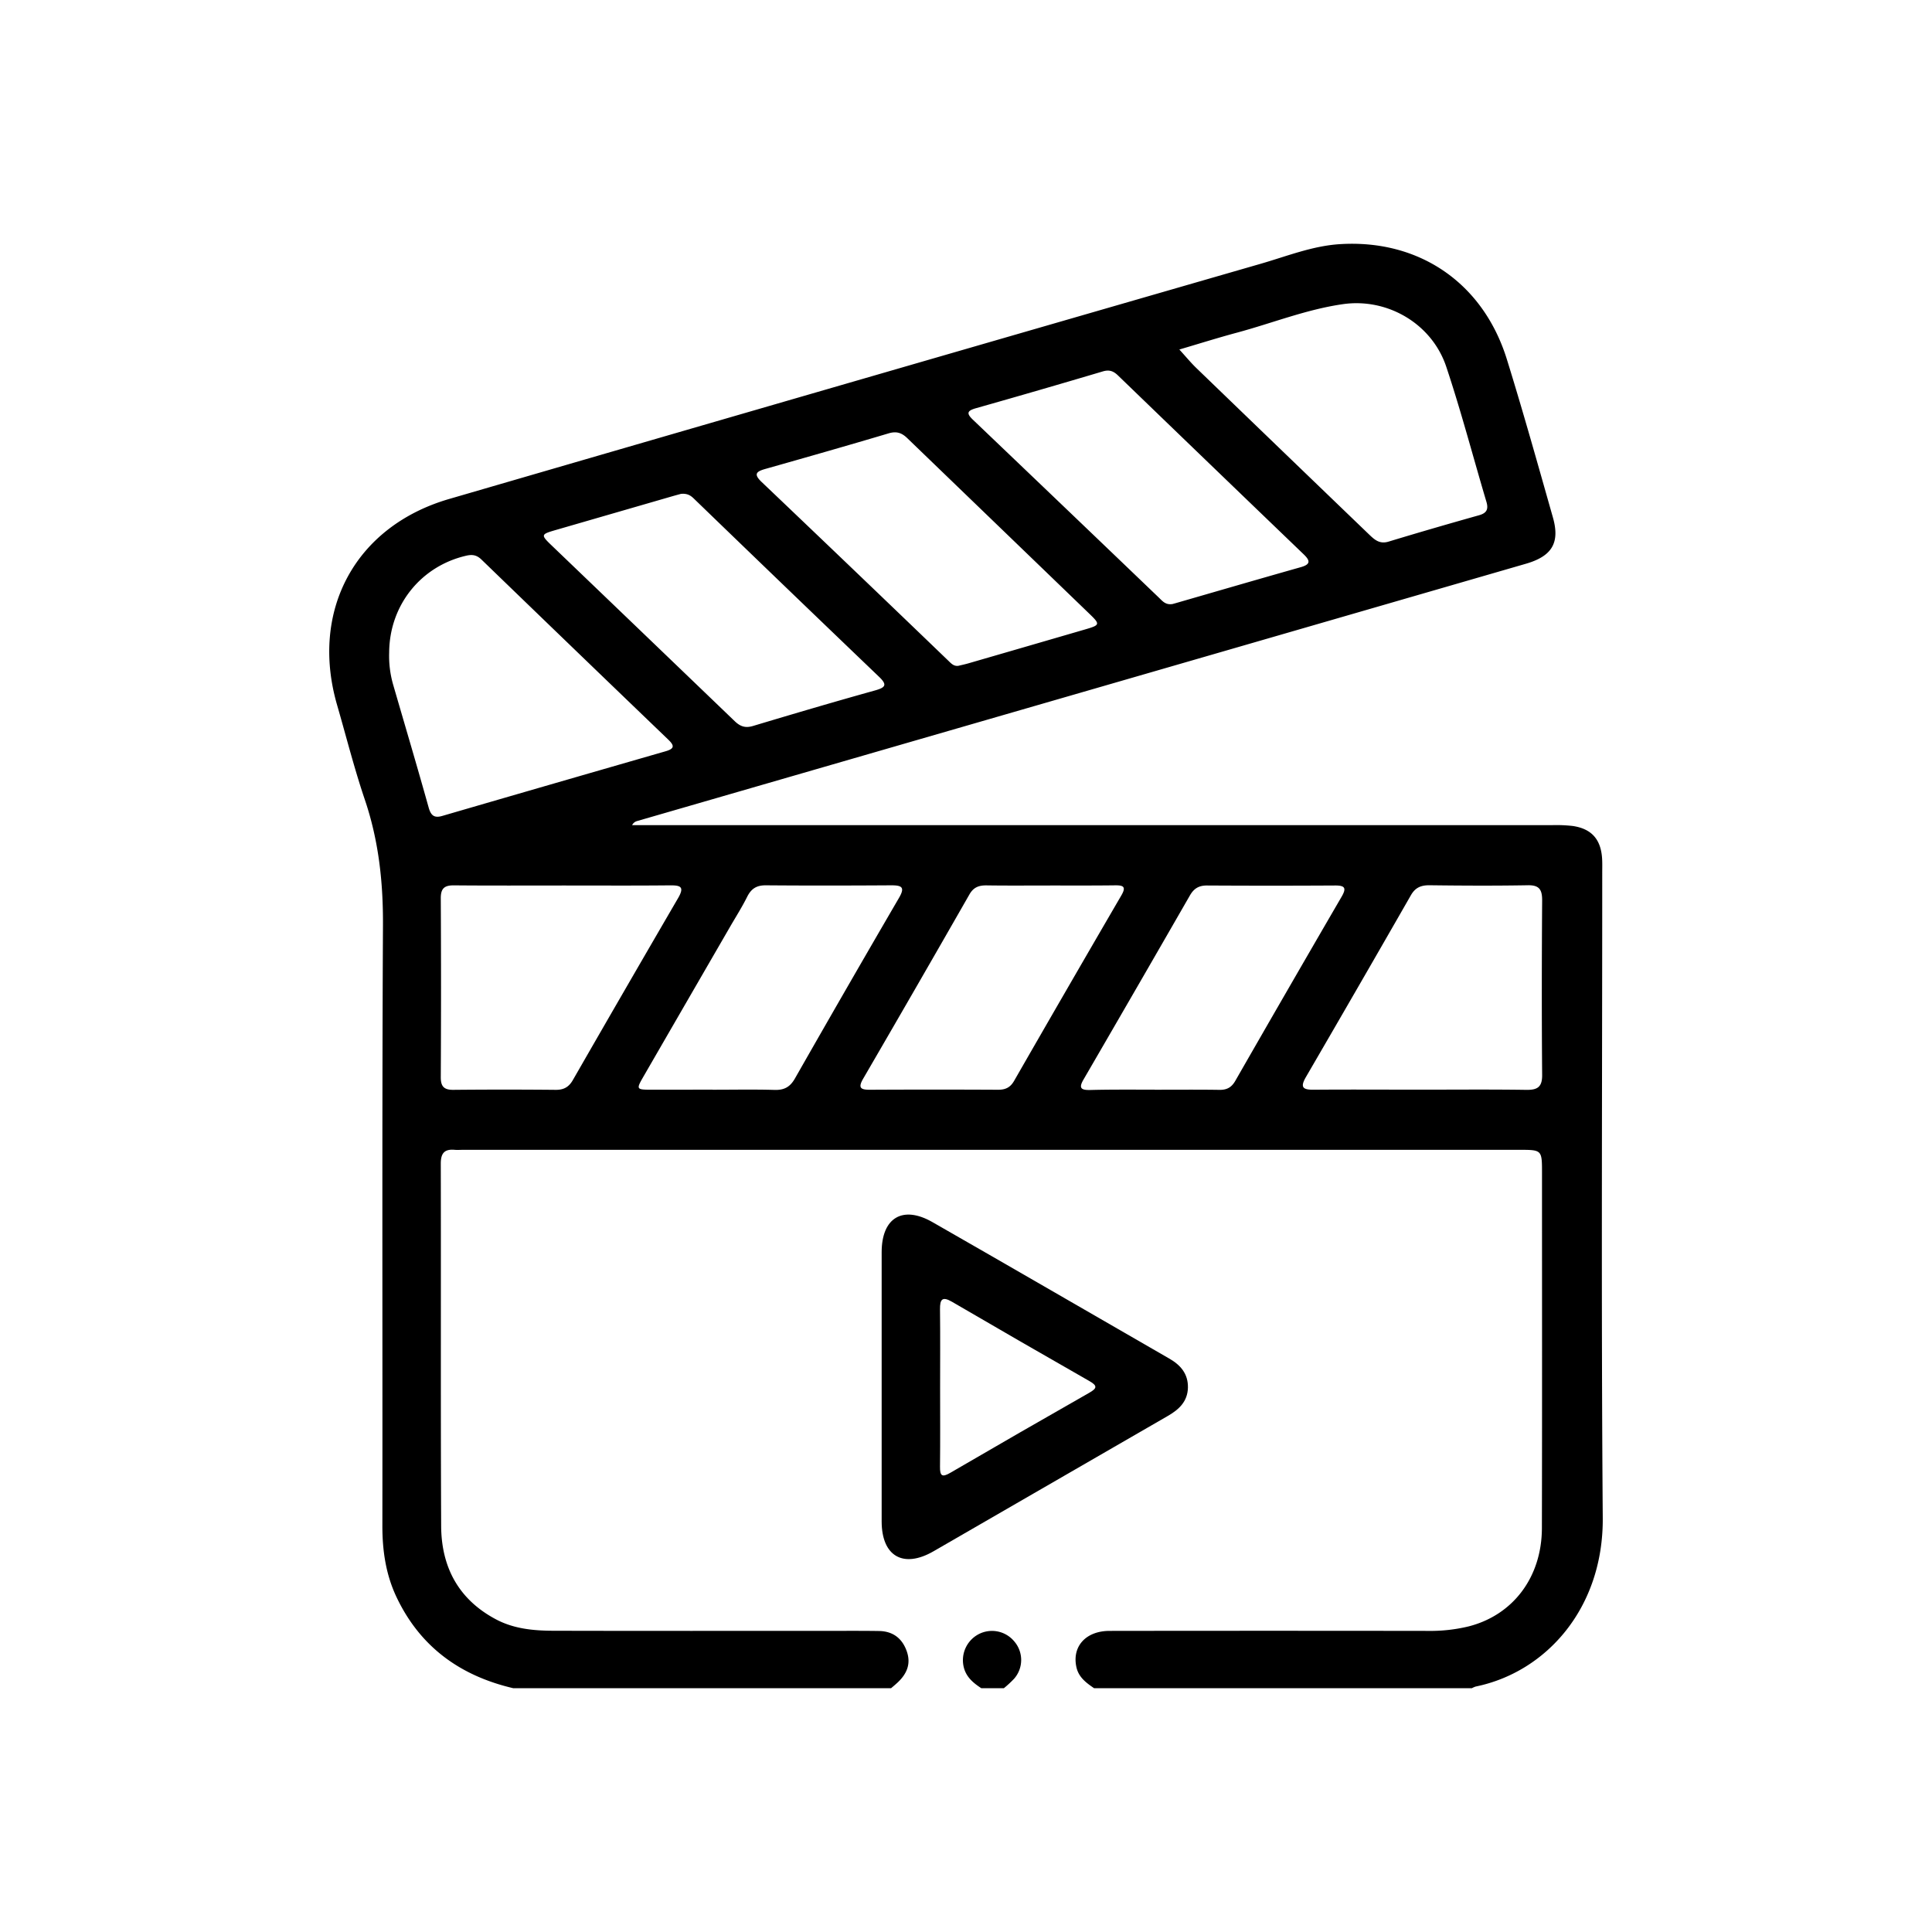 <svg id="Layer_1" data-name="Layer 1" xmlns="http://www.w3.org/2000/svg" viewBox="0 0 1080 1080"><path d="M286.92,943.72c-29.58-6.92-52-23-65.24-50.88-6.1-12.86-8-26.42-7.93-40.56.14-111.64-.25-223.28.33-334.91.13-24.19-2.37-47.43-10.14-70.36-5.89-17.38-10.39-35.24-15.5-52.89-15.26-52.69,10.09-99.89,62.61-115.18q226.83-66,453.8-131.52c14.6-4.22,28.92-10,44.24-10.94,44.33-2.74,80,21.75,93.25,64.36,9.1,29.33,17.37,58.92,25.76,88.46,4,14.13-.52,21.62-15.11,25.84q-169.43,49.08-338.86,98.1L356.05,459a4.31,4.31,0,0,0-2.69,2.27h8.93q252.57,0,505.12,0a81.25,81.25,0,0,1,11.79.46c10.44,1.55,15.66,7.41,16.37,18,.18,2.62.09,5.25.09,7.88,0,120.3-.62,240.61.29,360.91.38,50.16-31.35,86.12-71,94.26a12.35,12.35,0,0,0-2.16.93H611.59c-4.37-3-8.61-6.07-9.86-11.72-2.57-11.55,5.18-20.29,18.49-20.31q89-.12,178.08,0a90.8,90.8,0,0,0,22.63-2.5c24.92-6.35,40.89-27.54,41-54.84.16-66.19.06-132.38.06-198.58,0-13,0-13-12.82-13H258.92c-1.57,0-3.16.13-4.72,0-5.75-.53-7.82,1.9-7.8,7.75.15,67.5-.11,135,.21,202.51.11,23,9.71,41.1,30.62,52.19,10,5.33,21.06,6.36,32.11,6.39,51.48.13,103,.06,154.45.06,9.19,0,18.38-.06,27.58.08,7.68.12,12.89,4,15.47,11.2s.05,12.83-5.18,17.7c-1.15,1.07-2.36,2.06-3.55,3.09Zm-69.37-579a57.85,57.85,0,0,0,2.19,17.9c6.65,22.92,13.46,45.8,19.88,68.79,1.3,4.67,3.28,6,7.77,4.65q62.33-18.14,124.7-36.1c5.28-1.51,4.79-3.33,1.36-6.62Q321.21,363.16,269.14,312.8c-2.63-2.55-5.1-2.95-8.47-2.17C235.24,316.46,217.7,338.37,217.55,364.71ZM659.26,195.38c3.6,3.94,6.4,7.36,9.55,10.4q48.16,46.49,96.41,92.89c3.11,3,5.94,5.62,10.95,4.11,16.82-5.1,33.71-10,50.62-14.75,4.26-1.2,5.37-3.33,4.13-7.51C823.44,255.38,816.8,230,808.5,205.1c-8-24.06-32.79-38.66-57.82-35.07-20.32,2.91-39.47,10.61-59.2,15.92C680.7,188.85,670.05,192.21,659.26,195.38ZM315.29,495c-20.49,0-41,.11-61.47-.08-5.35-.06-7.45,1.66-7.42,7.24q.27,50,0,100.07c0,5,1.7,7,6.85,7q28.75-.27,57.52,0c4.49,0,7.26-1.62,9.48-5.5q29.24-50.9,58.77-101.62c3.75-6.42,1.48-7.26-4.65-7.19C354.69,495.12,335,495,315.29,495ZM794.12,609.13c19.7,0,39.39-.18,59.08.11,6.23.09,8.93-1.55,8.87-8.34-.27-32.56-.22-65.12,0-97.68,0-6-1.68-8.47-8-8.36-18.37.32-36.76.23-55.14,0-4.71,0-7.82,1.37-10.23,5.58q-29.18,50.91-58.68,101.63c-3.33,5.72-1.77,7.15,4.31,7.09C754.21,609,774.17,609.13,794.12,609.13Zm-413.64-333c-.63.17-2.65.7-4.66,1.28l-65,18.82c-8.55,2.47-8.67,2.7-2.35,8.77q51.11,49,102.2,98.1c3.24,3.13,6.12,4,10.44,2.67,22.6-6.78,45.24-13.46,68-19.8,6-1.68,7-3.16,2.18-7.74q-51.43-49.26-102.65-98.77C386.74,277.62,384.94,275.6,380.48,276.1Zm274.76,61.58c.43-.12,1.45-.39,2.45-.68,23.17-6.69,46.33-13.44,69.53-20,5.79-1.65,5-3.86,1.42-7.28q-51.92-49.89-103.72-99.91c-2.49-2.4-4.82-3.3-8.41-2.23q-35.43,10.53-71,20.6c-5.09,1.44-5.25,3-1.56,6.5Q596,284.38,648,334.25C649.85,336.05,651.58,338.2,655.24,337.68ZM535.85,372.17c1.79-.44,3.59-.81,5.35-1.32q32.85-9.51,65.69-19.08c8-2.34,8.16-2.81,2.24-8.52q-51-49.19-101.95-98.31c-3.19-3.09-6.14-4-10.53-2.66-22.86,6.8-45.8,13.35-68.76,19.84-5.16,1.46-6.8,2.88-2.06,7.38q52.14,49.65,104,99.56C531.53,370.66,533.08,372.64,535.85,372.17Zm109.59,237c12.08,0,24.16-.11,36.23.07,4.16.06,6.75-1.37,8.85-5q29.58-51.6,59.47-103c2.85-4.91,1.77-6.27-3.66-6.24q-35.85.21-71.69,0c-4.52,0-7.25,1.71-9.46,5.54q-29.64,51.56-59.53,103c-2.73,4.7-1.33,5.85,3.55,5.78C621.28,609,633.36,609.13,645.44,609.12Zm-247.1,0c11.56,0,23.12-.23,34.66.1,5.38.16,8.65-1.63,11.36-6.37q28.86-50.64,58.2-101c3.5-6,1.51-7-4.32-7-23.37.15-46.74.19-70.11,0-5.22-.05-8.2,1.9-10.46,6.43-2.81,5.63-6.21,11-9.36,16.42q-24.26,41.92-48.5,83.86c-4.3,7.46-4.19,7.53,4.66,7.55C375.76,609.15,387.05,609.13,398.34,609.13ZM587.81,495c-12.08,0-24.16.12-36.24-.06-4.32-.06-7.35,1-9.66,5.07q-29.52,51.62-59.4,103c-3,5.15-1.37,6.2,3.8,6.17q35.83-.18,71.68,0c4.11,0,6.8-1.29,8.92-5q29.8-51.91,59.93-103.64c2.91-5,1-5.68-3.58-5.63C611.45,495.06,599.63,495,587.81,495Z"/><path d="M548.55,943.72c-4.44-2.91-8.44-6.2-9.79-11.7a16.43,16.43,0,0,1,8.36-18.53A16.15,16.15,0,0,1,567,917.58a15.88,15.88,0,0,1-.11,20.84,60,60,0,0,1-5.72,5.3Z"/><path d="M664.06,775.71c-.2,7.83-5.08,12.26-11.29,15.84q-37.53,21.63-75,43.32l-55.92,32.3c-16.88,9.75-29,2.82-29-16.72q-.06-75.24,0-150.47c0-19.23,11.73-26.34,28.36-16.83,44.21,25.29,88.25,50.87,132.39,76.28C660,763.09,664.21,768,664.06,775.71Zm-138.53.23c0,14.67.11,29.35-.06,44-.05,5,1.06,6.11,5.72,3.39q38.7-22.54,77.63-44.71c4.31-2.45,4.91-3.88.22-6.56q-38.55-22-76.91-44.38c-5.46-3.17-6.72-1.28-6.66,4.23C525.65,746.6,525.53,761.27,525.53,775.94Z"/></svg>